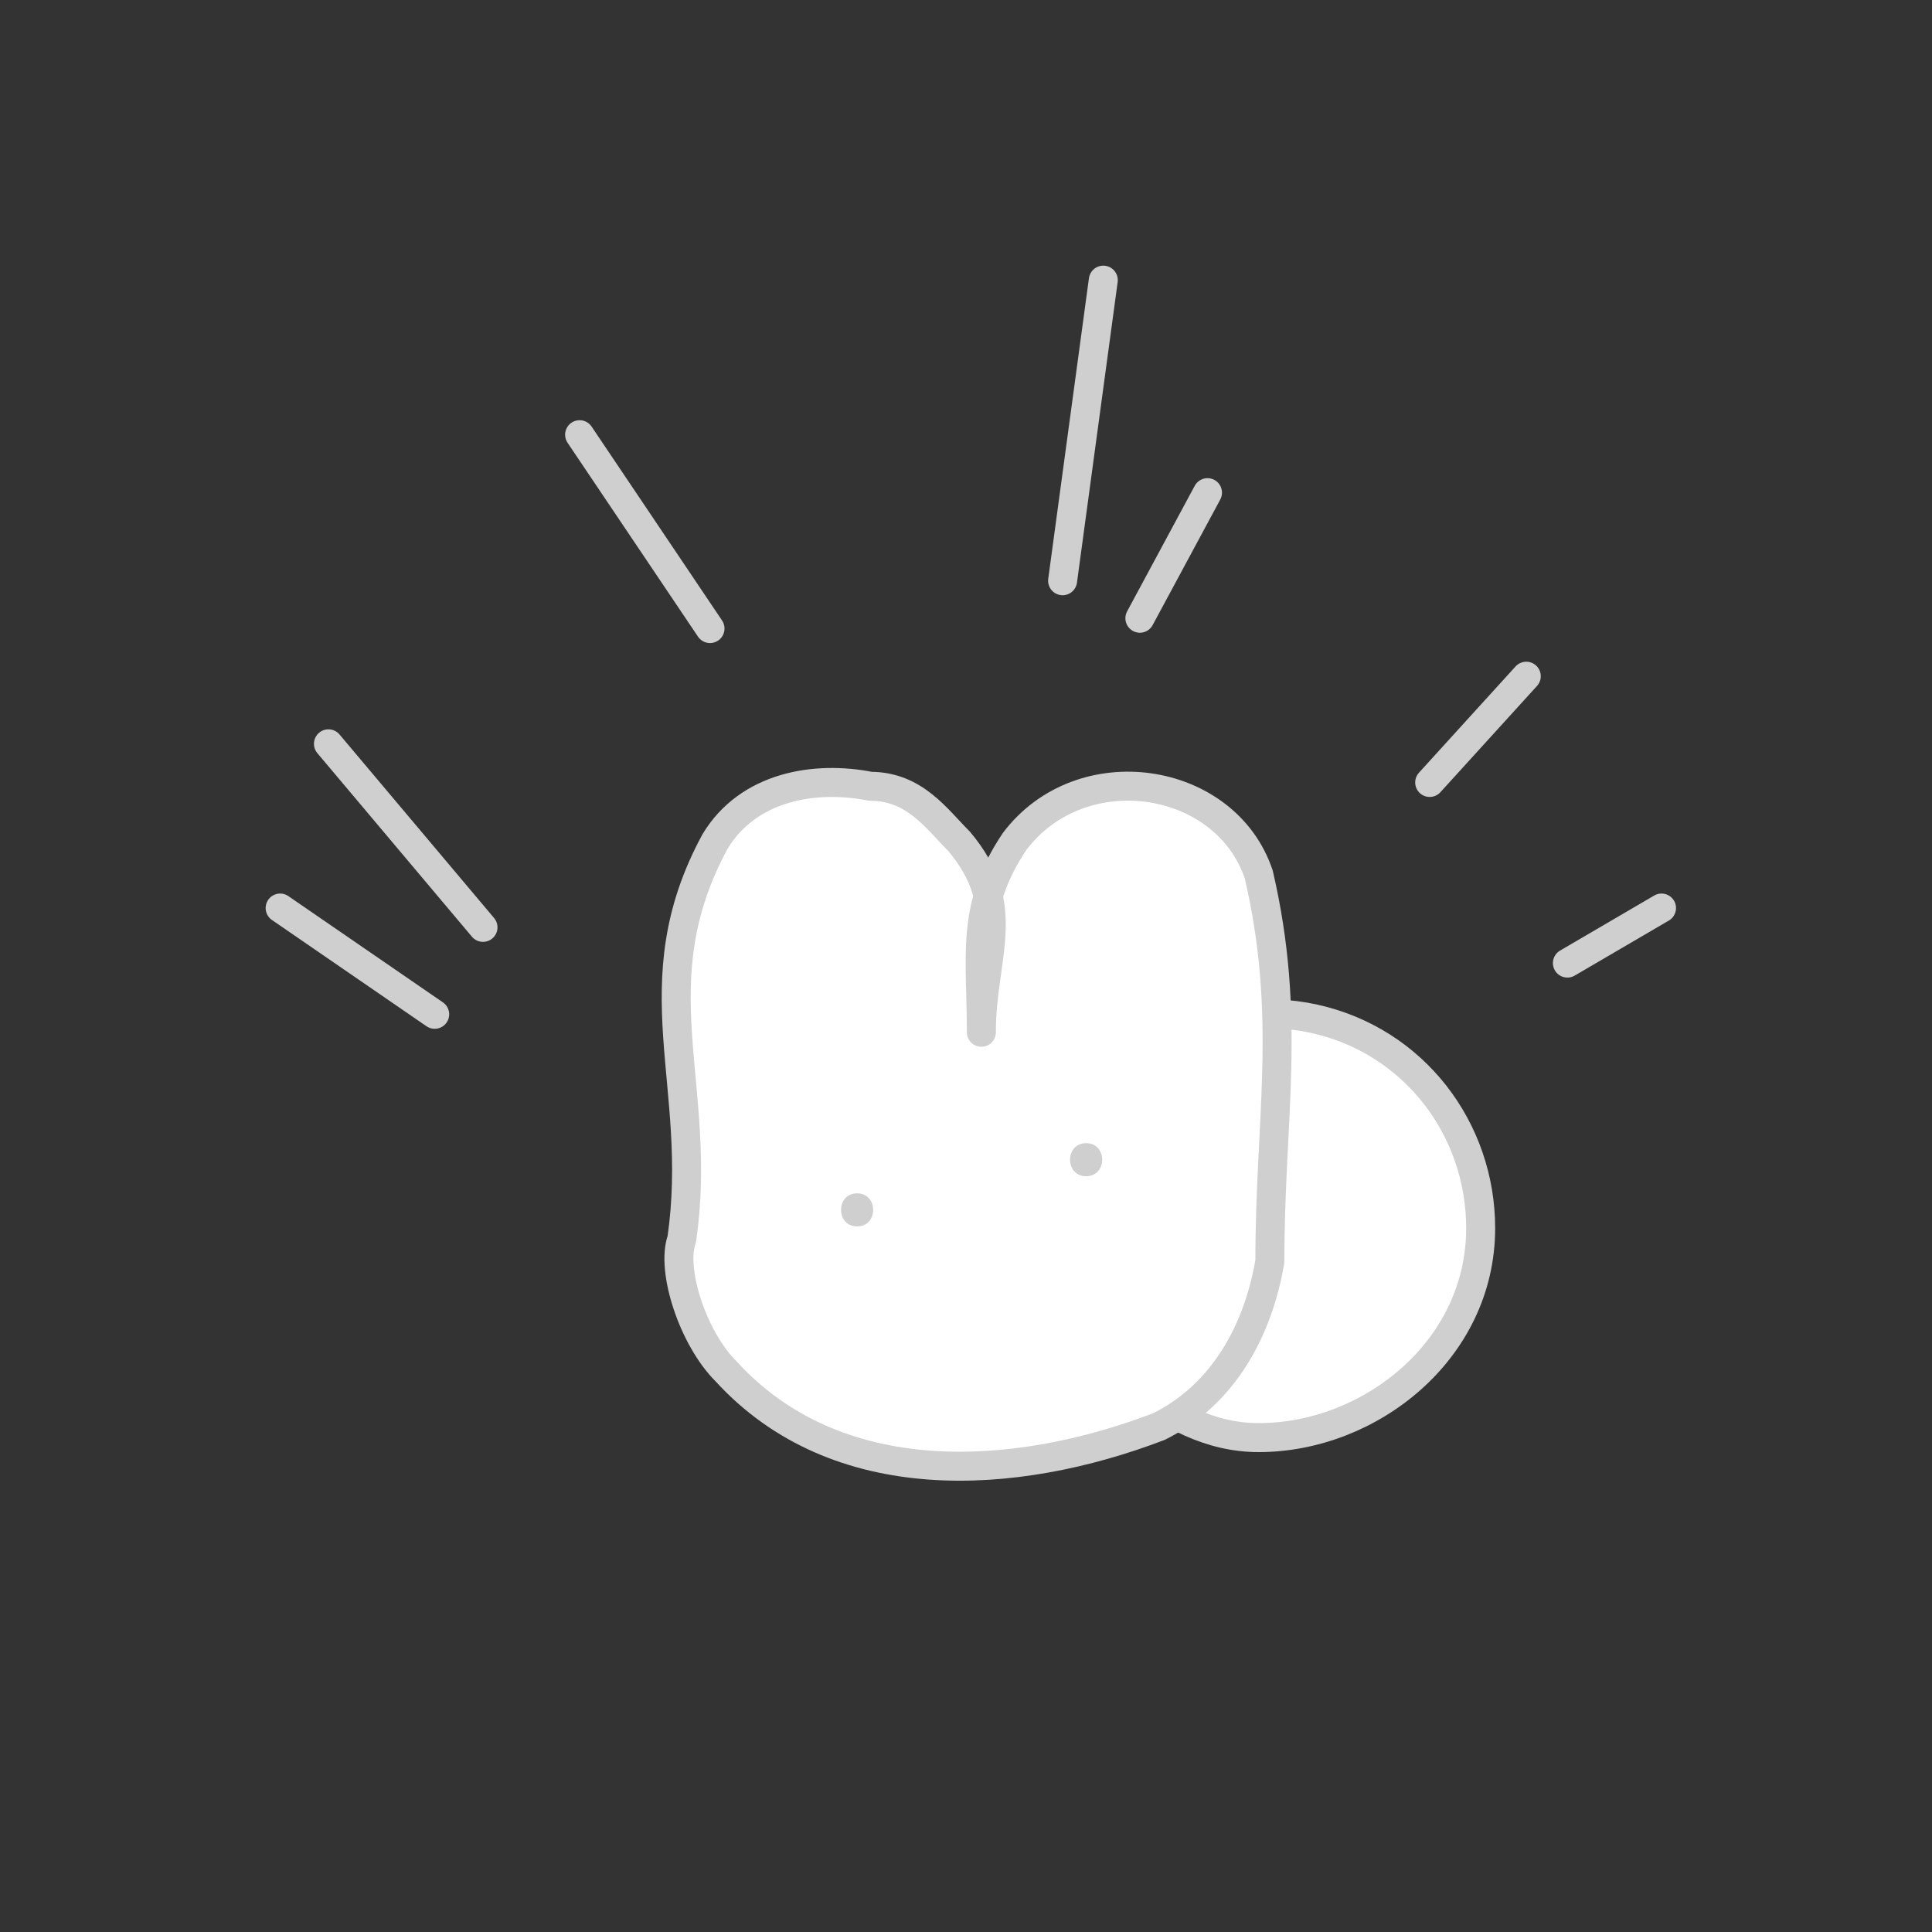 <svg width="200" height="200" viewBox="0 0 200 200" fill="none" xmlns="http://www.w3.org/2000/svg">
<rect x="0" y="0" width="200" height="200" fill="#333333" stroke="none"/>
<path d="M153.278 127.142C153.278 139.8 141.792 148.82 130.306 148.82C125.3 148.82 121.117 146.538 116.523 143.115C108.483 136.27 108.483 127.142 111.928 118.014C115.374 108.886 125.712 103.181 136.049 105.463C146.387 107.745 153.278 116.873 153.278 127.142Z" fill="white" stroke="#CFCFCF" stroke-width="3" stroke-linejoin="round"/>
<path d="M101.591 106.863C101.591 98.876 100.443 93.948 105.037 87.103C111.929 77.975 126.861 80.257 130.307 90.525C133.752 105.358 131.455 115.732 131.455 130.565C130.307 137.41 126.861 144.256 119.969 147.679C105.037 153.384 86.66 154.525 75.174 141.974C71.728 138.551 69.431 131.446 70.579 128.283C72.876 112.309 65.985 101.935 74.025 87.103C77.471 81.398 84.362 80.257 90.106 81.398C94.7 81.398 96.997 84.82 99.294 87.103C105.037 93.948 101.591 98.876 101.591 106.863Z" fill="white" stroke="#CFCFCF" stroke-width="3" stroke-linejoin="round"/>
<path d="M88.727 126.956C90.943 126.956 90.943 123.533 88.727 123.533C86.51 123.533 86.51 126.956 88.727 126.956Z" fill="#CFCFCF"/>
<path d="M112.434 121.764C114.65 121.764 114.65 118.341 112.434 118.341C110.217 118.341 110.217 121.764 112.434 121.764Z" fill="#CFCFCF"/>
<path d="M50 96L34 77" stroke="#CFCFCF" stroke-width="3" stroke-linecap="round" stroke-linejoin="round"/>
<path d="M45 105L29 94" stroke="#CFCFCF" stroke-width="3" stroke-linecap="round" stroke-linejoin="round"/>
<path d="M118 64L125 51" stroke="#CFCFCF" stroke-width="3" stroke-linecap="round" stroke-linejoin="round"/>
<path d="M73.501 65.068L60 45" stroke="#CFCFCF" stroke-width="3" stroke-linecap="round" stroke-linejoin="round"/>
<path d="M110 60.118L114.213 29" stroke="#CFCFCF" stroke-width="3" stroke-linecap="round" stroke-linejoin="round"/>
<path d="M148 81L158 70" stroke="#CFCFCF" stroke-width="3" stroke-linecap="round" stroke-linejoin="round"/>
<path d="M162.256 99.698L172 94" stroke="#CFCFCF" stroke-width="3" stroke-linecap="round" stroke-linejoin="round"/>
</svg>
